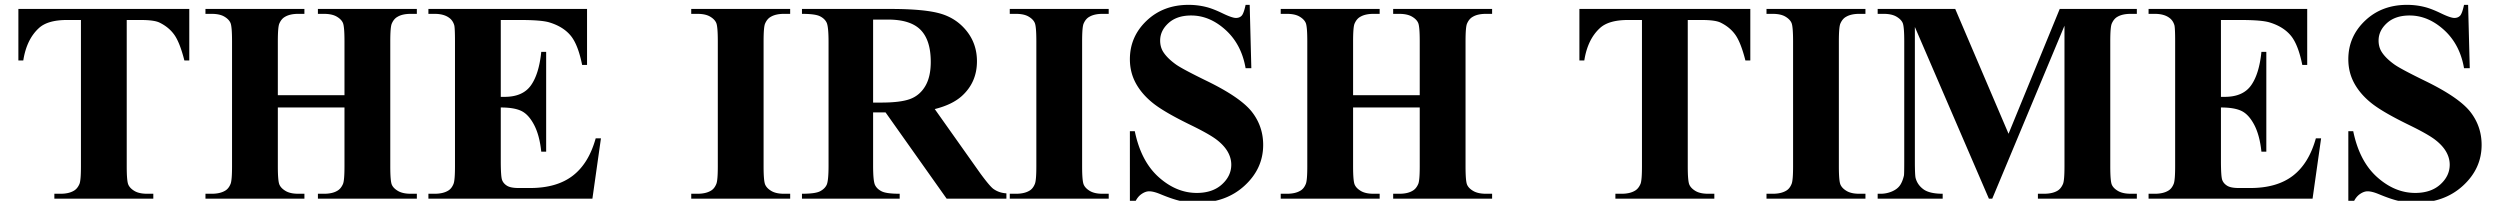<svg xmlns="http://www.w3.org/2000/svg" xml:space="preserve" version="1.0" viewBox="0 0 443.202 35.604"><path d="M33.556 1.587v9.132h-.87c-.532-2.102-1.124-3.613-1.77-4.532-.65-.918-1.538-1.652-2.668-2.197-.633-.297-1.74-.446-3.318-.446h-2.464v25.948c0 1.727.093 2.807.281 3.237.187.433.553.808 1.099 1.132.544.324 1.288.487 2.233.487h1.099v.87H9.637v-.87h1.104c.965 0 1.742-.175 2.331-.523.426-.233.761-.633 1.007-1.197.18-.398.27-1.442.27-3.137V3.544h-2.465c-2.293 0-3.957.48-4.994 1.441-1.457 1.34-2.376 3.253-2.761 5.734h-.87V1.587h30.297zM49.255 19.055v10.437c0 1.727.094 2.807.282 3.237.187.433.556.808 1.105 1.132.547.324 1.287.487 2.22.487h1.105v.87H36.426v-.87h1.11c.969 0 1.75-.175 2.342-.523.427-.233.756-.633.987-1.197.18-.398.271-1.442.271-3.137V7.312c0-1.725-.09-2.806-.271-3.235-.182-.433-.547-.811-1.098-1.135-.55-.324-1.295-.485-2.233-.485h-1.11v-.87h17.541v.869h-1.104c-.965 0-1.742.175-2.332.523-.425.234-.761.63-1.006 1.194-.18.398-.269 1.446-.269 3.14v9.568H61.07V7.312c0-1.725-.09-2.806-.272-3.235-.181-.433-.55-.811-1.11-1.135-.559-.324-1.307-.485-2.244-.485h-1.085v-.87h17.54v.869h-1.084c-.988 0-1.768.175-2.343.523-.429.234-.766.63-1.011 1.194-.182.398-.272 1.446-.272 3.14v22.18c0 1.726.09 2.806.27 3.236.182.433.552.808 1.11 1.132.559.324 1.309.487 2.246.487h1.085v.87h-17.54v-.87h1.084c.986 0 1.768-.175 2.343-.523.428-.233.764-.633 1.011-1.197.181-.398.272-1.442.272-3.137V19.055H49.255zM88.778 3.544V17.17h.673c2.142 0 3.695-.673 4.66-2.018.962-1.346 1.577-3.33 1.843-5.955h.87v17.685h-.87c-.199-1.92-.618-3.495-1.258-4.722-.64-1.225-1.382-2.05-2.23-2.471-.847-.424-2.077-.635-3.688-.635v9.47c0 1.85.08 2.982.236 3.395.157.414.45.752.88 1.016.43.266 1.123.396 2.082.396h2.007c3.139 0 5.654-.724 7.546-2.172 1.892-1.447 3.25-3.66 4.077-6.636h.931l-1.513 10.694H75.949v-.87h1.11c.969 0 1.75-.175 2.342-.523.428-.233.756-.633.987-1.196.181-.399.272-1.443.272-3.138V7.312c0-1.526-.042-2.466-.124-2.815-.165-.579-.469-1.027-.912-1.342-.626-.465-1.48-.698-2.566-.698h-1.11v-.87h28.123v9.93h-.87c-.485-2.42-1.164-4.157-2.04-5.21-.877-1.053-2.117-1.826-3.718-2.32-.936-.298-2.688-.444-5.258-.444h-3.407zM140.084 34.348v.87h-17.54v-.87h1.109c.97 0 1.75-.175 2.344-.523.426-.233.754-.633.985-1.197.182-.398.272-1.442.272-3.137V7.312c0-1.725-.09-2.806-.272-3.235-.181-.433-.546-.811-1.096-1.135-.551-.324-1.296-.485-2.234-.485h-1.11v-.87h17.54v.869h-1.103c-.964 0-1.742.175-2.33.523-.426.234-.764.63-1.008 1.194-.18.398-.27 1.446-.27 3.14v22.18c0 1.726.096 2.806.284 3.236.187.433.554.808 1.103 1.132.548.324 1.29.487 2.222.487h1.104zM154.785 19.925v9.422c0 1.827.113 2.975.338 3.446.226.473.622.851 1.19 1.132.569.283 1.63.424 3.184.424v.87h-17.324v-.87c1.57 0 2.636-.145 3.196-.435.56-.29.953-.668 1.177-1.132.225-.464.34-1.608.34-3.434V7.458c0-1.827-.114-2.975-.34-3.448-.225-.471-.622-.849-1.19-1.13-.569-.283-1.629-.424-3.183-.424v-.87h15.66c4.077 0 7.06.28 8.95.845 1.888.56 3.428 1.601 4.622 3.114 1.193 1.515 1.79 3.289 1.79 5.325 0 2.483-.895 4.535-2.684 6.156-1.144 1.026-2.744 1.797-4.798 2.309l8.072 11.397c1.062 1.45 1.817 2.354 2.265 2.711.68.506 1.468.782 2.365.832v.942h-10.596l-10.83-15.293h-2.204v.001zm0-16.454v14.714h1.41c2.294 0 4.01-.21 5.147-.632 1.138-.422 2.033-1.18 2.686-2.28.652-1.098.978-2.53.978-4.298 0-2.56-.598-4.449-1.795-5.673-1.195-1.22-3.122-1.831-5.777-1.831h-2.649zM196.554 34.348v.87h-17.54v-.87h1.11c.969 0 1.75-.175 2.343-.523.426-.233.754-.633.985-1.197.182-.398.272-1.442.272-3.137V7.312c0-1.725-.09-2.806-.272-3.235-.18-.433-.545-.811-1.096-1.135-.551-.324-1.296-.485-2.234-.485h-1.11v-.87h17.54v.869h-1.103c-.964 0-1.742.175-2.33.523-.427.234-.764.63-1.008 1.194-.18.398-.27 1.446-.27 3.14v22.18c0 1.726.096 2.806.284 3.236.187.433.555.808 1.102 1.132.55.324 1.29.487 2.222.487h1.105zM221.547.862l.29 11.234h-1.015c-.481-2.811-1.664-5.07-3.545-6.784-1.882-1.71-3.919-2.566-6.107-2.566-1.692 0-3.031.449-4.017 1.345-.988.897-1.48 1.93-1.48 3.1 0 .74.174 1.4.524 1.975.483.774 1.257 1.54 2.322 2.296.782.544 2.588 1.506 5.42 2.888 3.961 1.929 6.623 3.747 7.982 5.46 1.343 1.714 2.016 3.674 2.016 5.88 0 2.8-1.1 5.21-3.3 7.227-2.199 2.019-4.992 3.026-8.378 3.026-1.062 0-2.067-.108-3.014-.321-.946-.216-2.133-.619-3.56-1.214-.797-.328-1.453-.494-1.967-.494-.433 0-.889.168-1.37.5-.482.337-.872.843-1.171 1.53h-.87V23.258h.87c.732 3.558 2.143 6.272 4.232 8.14 2.088 1.87 4.34 2.805 6.755 2.805 1.864 0 3.349-.503 4.456-1.506 1.108-1.003 1.662-2.172 1.662-3.506 0-.791-.213-1.556-.638-2.297-.425-.74-1.07-1.445-1.935-2.111-.865-.666-2.398-1.536-4.594-2.606-3.08-1.497-5.292-2.774-6.633-3.83-1.342-1.056-2.374-2.234-3.094-3.536-.72-1.302-1.081-2.738-1.081-4.305 0-2.671.985-4.946 2.958-6.825 1.972-1.88 4.462-2.82 7.463-2.82a12.7 12.7 0 0 1 3.183.4c.78.199 1.727.57 2.845 1.11 1.12.541 1.902.81 2.35.81.43 0 .77-.134 1.019-.399.25-.267.482-.906.697-1.92h.725zM239.876 19.055v10.437c0 1.727.095 2.807.282 3.237.188.433.556.808 1.105 1.132.548.324 1.287.487 2.22.487h1.105v.87h-17.541v-.87h1.11c.969 0 1.75-.175 2.343-.523.428-.233.756-.633.986-1.197.182-.398.271-1.442.271-3.137V7.312c0-1.725-.09-2.806-.27-3.235-.182-.433-.548-.811-1.098-1.135-.55-.324-1.294-.485-2.232-.485h-1.11v-.87h17.54v.869h-1.104c-.964 0-1.742.175-2.33.523-.426.234-.761.63-1.007 1.194-.18.398-.269 1.446-.269 3.14v9.568h11.815V7.312c0-1.725-.09-2.806-.272-3.235-.181-.433-.55-.811-1.11-1.135-.56-.324-1.306-.485-2.244-.485h-1.086v-.87h17.541v.869h-1.085c-.988 0-1.768.175-2.343.523-.429.234-.766.63-1.011 1.194-.182.398-.271 1.446-.271 3.14v22.18c0 1.726.09 2.806.27 3.236.181.433.55.808 1.11 1.132.559.324 1.308.487 2.245.487h1.085v.87h-17.54v-.87h1.085c.986 0 1.768-.175 2.343-.523.429-.233.765-.633 1.01-1.197.183-.398.273-1.442.273-3.137V19.055h-11.816zM310.297 1.587v9.132h-.87c-.533-2.102-1.124-3.613-1.771-4.532-.648-.918-1.537-1.652-2.668-2.197-.632-.297-1.739-.446-3.317-.446h-2.464v25.948c0 1.727.093 2.807.28 3.237.186.433.554.808 1.1 1.132.544.324 1.288.487 2.233.487h1.098v.87h-17.54v-.87h1.104c.963 0 1.742-.175 2.33-.523.427-.233.76-.633 1.006-1.197.18-.398.27-1.442.27-3.137V3.544h-2.465c-2.292 0-3.957.48-4.994 1.441-1.457 1.34-2.376 3.253-2.762 5.734h-.87V1.587h30.3zM330.708 34.348v.87h-17.542v-.87h1.11c.97 0 1.75-.175 2.344-.523.427-.233.756-.633.986-1.197.181-.398.272-1.442.272-3.137V7.312c0-1.725-.092-2.806-.272-3.235-.181-.433-.548-.811-1.098-1.135-.55-.324-1.293-.485-2.231-.485h-1.11v-.87h17.54v.869h-1.104c-.965 0-1.742.175-2.33.523-.427.234-.762.63-1.007 1.194-.18.398-.27 1.446-.27 3.14v22.18c0 1.726.095 2.806.283 3.236.187.433.555.808 1.104 1.132.549.324 1.287.487 2.221.487h1.104zM356.076 23.714l9.073-22.127h13.672v.869h-1.085c-.988 0-1.778.177-2.368.528-.412.235-.741.63-.986 1.182-.183.403-.272 1.453-.272 3.145v22.18c0 1.727.09 2.807.27 3.237.182.433.551.808 1.11 1.132.559.324 1.308.487 2.246.487h1.085v.87h-17.54v-.87h1.085c.986 0 1.776-.175 2.368-.523.41-.233.739-.633.986-1.196.181-.399.272-1.443.272-3.138V4.558l-12.802 30.66h-.597L339.469 4.782v23.694c0 1.66.04 2.68.126 3.06.215.83.684 1.504 1.406 2.029.721.522 1.854.783 3.398.783v.87h-11.525v-.87h.349a5.179 5.179 0 0 0 2.082-.365c.644-.258 1.131-.607 1.462-1.042.33-.435.586-1.045.769-1.832.032-.184.05-1.037.05-2.56V7.312c0-1.728-.093-2.806-.273-3.233-.183-.429-.555-.804-1.117-1.132-.561-.327-1.314-.49-2.256-.49h-1.066v-.87h13.75l9.452 22.127zM393.73 3.544V17.17h.673c2.143 0 3.695-.673 4.66-2.018.963-1.346 1.578-3.33 1.843-5.955h.87v17.685h-.87c-.2-1.92-.62-3.495-1.257-4.722-.64-1.225-1.383-2.05-2.231-2.471-.847-.424-2.077-.635-3.687-.635v9.47c0 1.85.078 2.982.235 3.395.156.414.45.752.88 1.016.43.266 1.124.396 2.082.396h2.006c3.14 0 5.655-.724 7.547-2.172 1.89-1.447 3.25-3.66 4.077-6.636h.93l-1.513 10.694h-29.074v-.87h1.11c.97 0 1.75-.175 2.342-.523.428-.233.757-.633.988-1.196.181-.399.271-1.443.271-3.138V7.312c0-1.526-.043-2.466-.123-2.815-.166-.579-.47-1.027-.913-1.342-.626-.465-1.48-.698-2.566-.698h-1.11v-.87h28.123v9.93h-.87c-.485-2.42-1.165-4.157-2.04-5.21-.878-1.053-2.117-1.826-3.718-2.32-.935-.298-2.688-.444-5.259-.444h-3.406zM437.55.862l.29 11.234h-1.013c-.483-2.811-1.664-5.07-3.545-6.784-1.883-1.71-3.92-2.566-6.107-2.566-1.692 0-3.031.449-4.017 1.345-.988.897-1.48 1.93-1.48 3.1 0 .74.174 1.4.524 1.975.482.774 1.256 1.54 2.322 2.296.782.544 2.588 1.506 5.42 2.888 3.961 1.929 6.623 3.747 7.983 5.46 1.343 1.714 2.016 3.674 2.016 5.88 0 2.8-1.1 5.21-3.3 7.227-2.2 2.019-4.992 3.026-8.38 3.026-1.062 0-2.067-.108-3.014-.321-.946-.216-2.132-.619-3.558-1.214-.799-.328-1.454-.494-1.968-.494-.432 0-.888.168-1.37.5-.481.337-.872.843-1.17 1.53h-.87V23.258h.87c.73 3.558 2.143 6.272 4.232 8.14 2.09 1.869 4.34 2.805 6.755 2.805 1.864 0 3.348-.503 4.456-1.506 1.108-1.004 1.662-2.172 1.662-3.506 0-.791-.213-1.556-.637-2.297-.426-.74-1.07-1.445-1.936-2.111-.865-.666-2.398-1.536-4.594-2.606-3.081-1.497-5.291-2.774-6.633-3.83-1.342-1.057-2.374-2.234-3.094-3.536-.72-1.302-1.081-2.738-1.081-4.305 0-2.671.985-4.946 2.958-6.825 1.972-1.88 4.46-2.82 7.461-2.82 1.094 0 2.155.135 3.182.4.78.199 1.727.57 2.846 1.11 1.12.541 1.901.81 2.35.81.43 0 .77-.134 1.02-.399.25-.267.48-.906.697-1.92h.724z"/></svg>